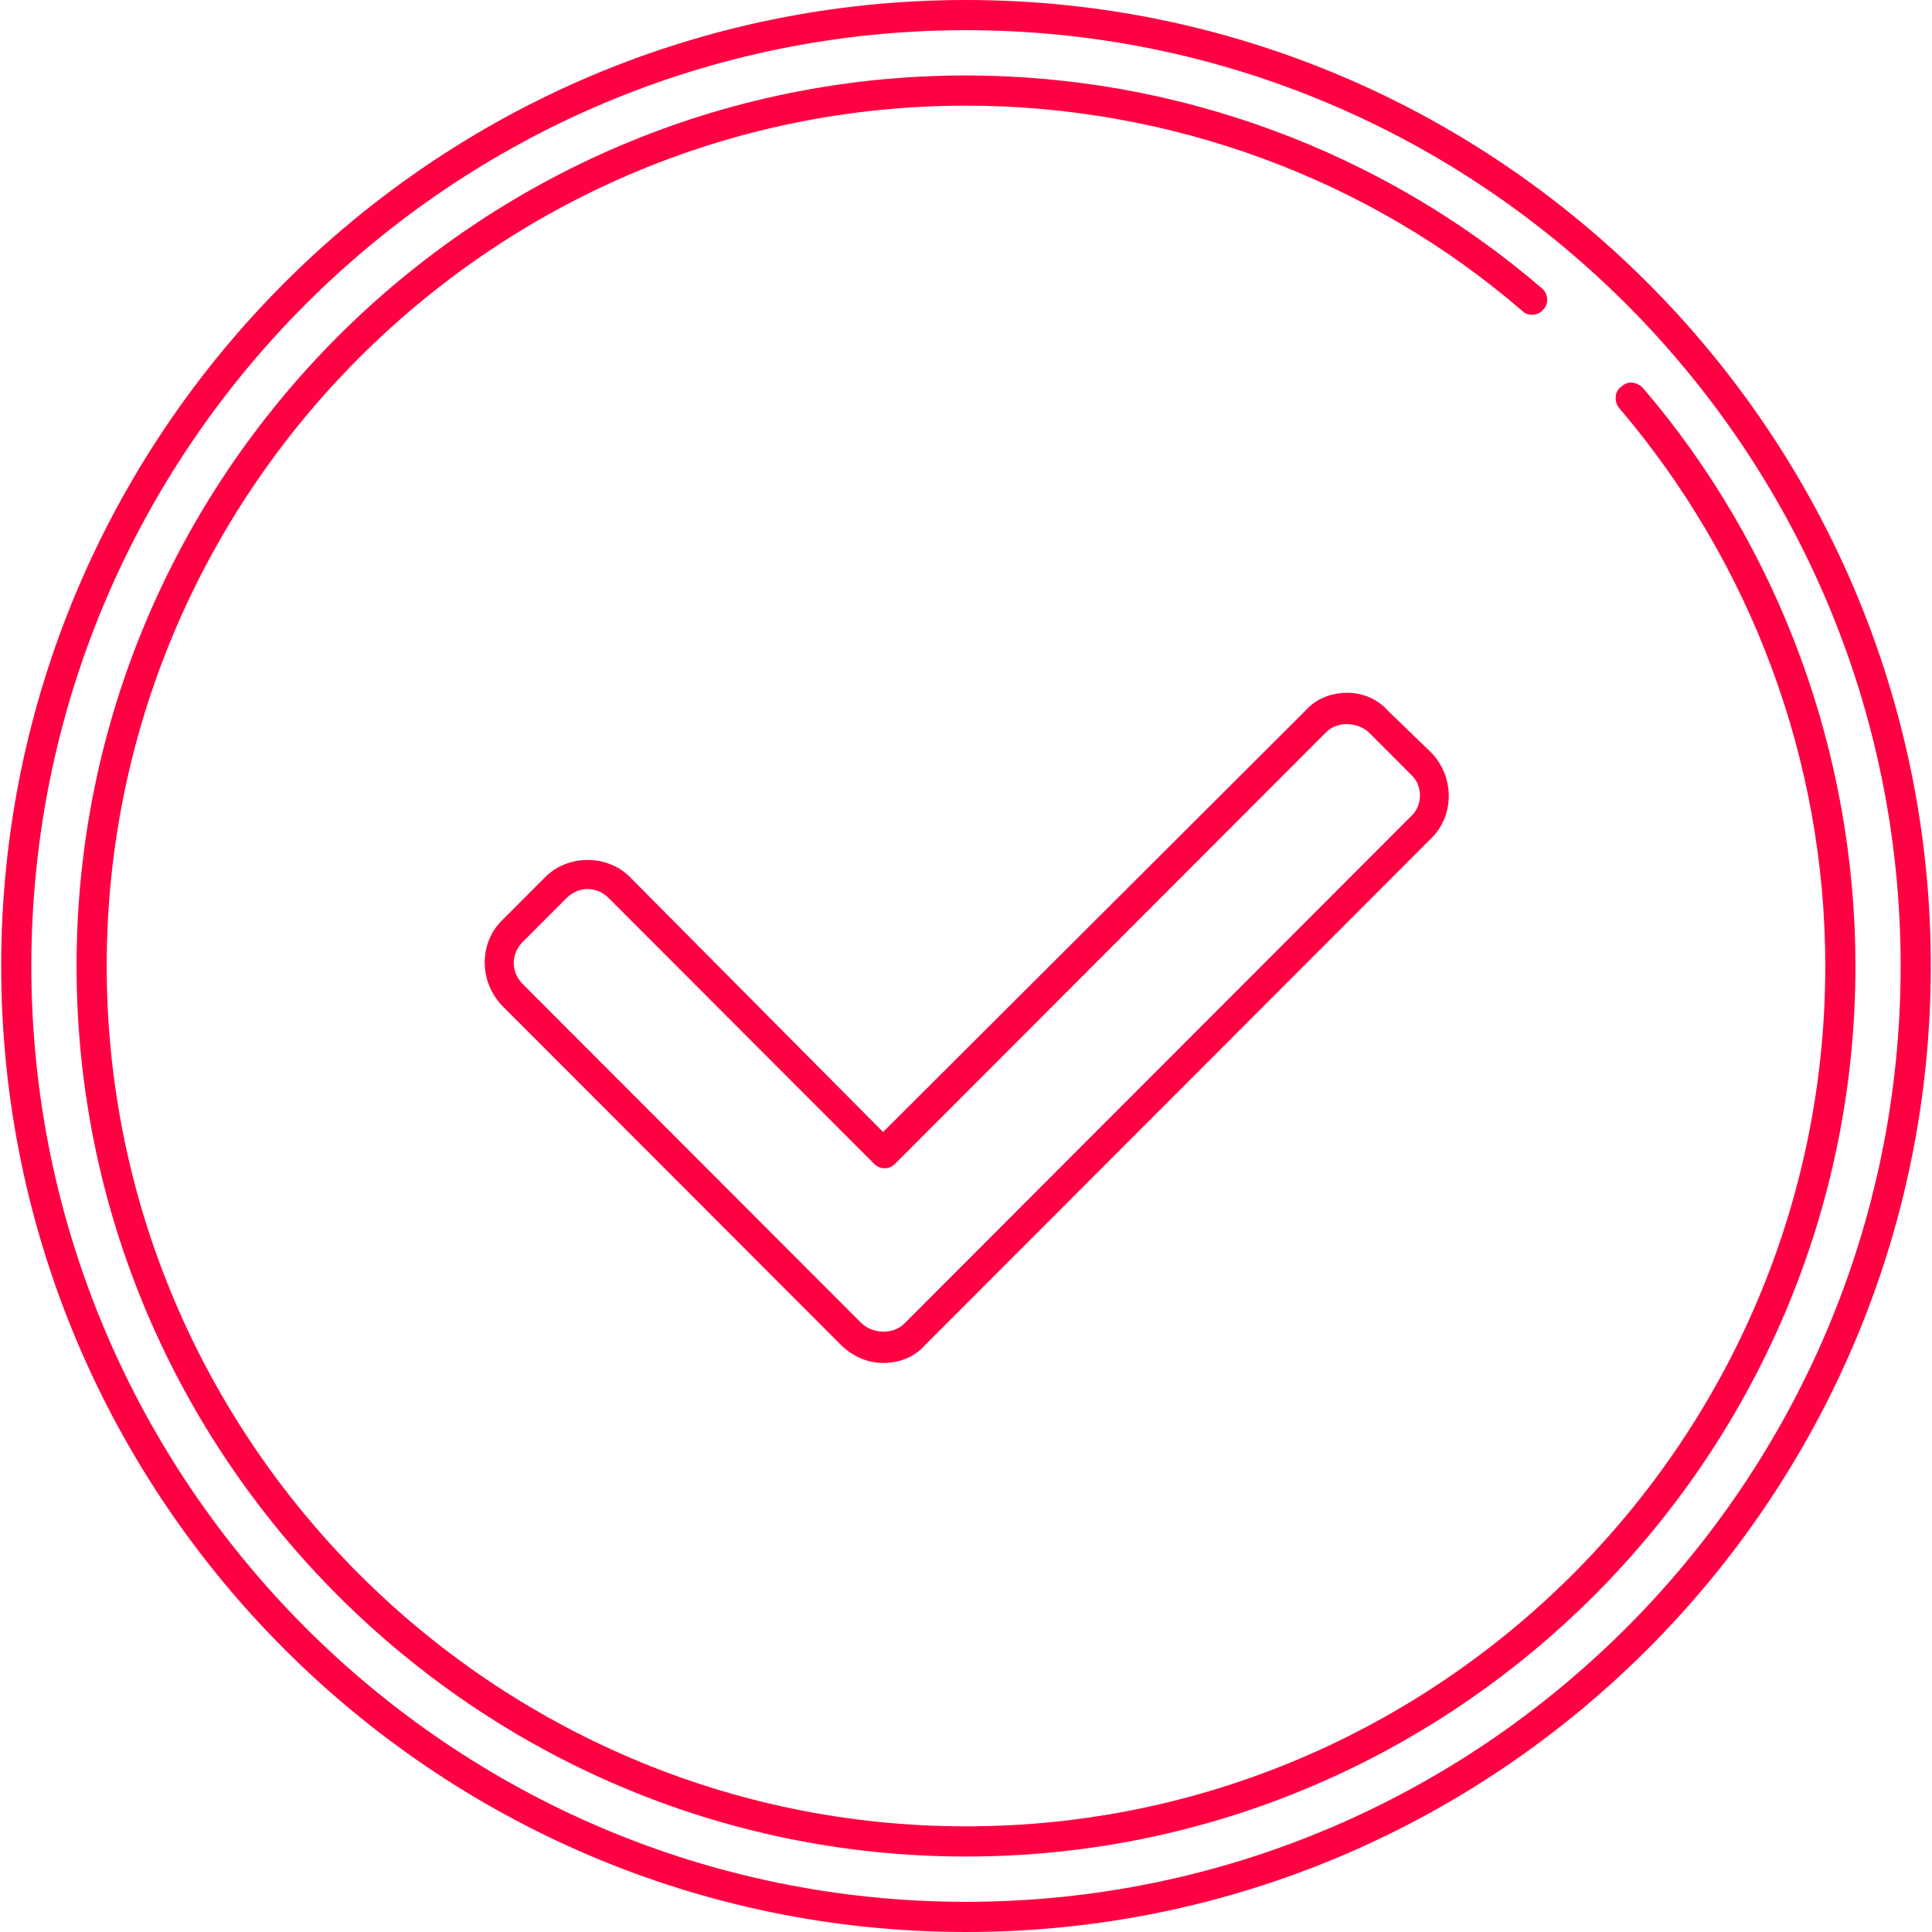 <?xml version="1.0"?>
<svg xmlns="http://www.w3.org/2000/svg" xmlns:xlink="http://www.w3.org/1999/xlink" version="1.1" id="Capa_1" x="0px" y="0px" viewBox="0 0 538.261 538.261" style="enable-background:new 0 0 538.261 538.261;" xml:space="preserve" width="512px" height="512px" class=""><g><g>
	<path d="M269.13,0C120.87,0,0.33,120.688,0.33,269.13s120.54,269.13,268.8,269.13s268.8-120.688,268.8-269.13S417.39,0,269.13,0z    M269.13,529.851c-143.64,0-260.4-116.904-260.4-260.72S125.49,8.41,269.13,8.41s260.4,116.904,260.4,260.72   S412.77,529.851,269.13,529.851z" data-original="#000000" class="active-path" data-old_color="#FF0049" fill="#FF0042"/>
	<path d="M450.99,113.539c36.96,43.313,57.54,98.401,57.54,155.591c0,132.042-107.52,239.694-239.4,239.694   S29.73,401.173,29.73,269.13S137.25,29.436,269.13,29.436c56.7,0,112.14,20.185,154.98,57.19c1.68,1.682,4.62,1.262,5.88-0.421   c1.68-1.682,1.26-4.626-0.42-5.887c-44.52-38.267-101.64-59.293-160.44-59.293c-136.5,0-247.8,111.437-247.8,248.105   s111.3,248.105,247.8,248.105s247.8-111.437,247.8-248.105c0-58.872-21-116.483-59.22-161.058c-1.68-1.682-4.2-2.103-5.88-0.421   C449.73,108.914,449.73,111.857,450.99,113.539z" data-original="#000000" class="active-path" data-old_color="#FF0049" fill="#FF0042"/>
	<path d="M375.39,193.017c-4.62,0-8.82,1.682-11.76,5.046l-117.6,117.324l-70.56-71.067c-6.3-6.308-17.22-6.308-23.52,0   l-12.18,12.195c-6.3,6.308-6.3,16.821,0,23.549l94.5,94.616c2.94,2.944,7.14,5.046,11.76,5.046s8.82-1.682,11.76-5.046   l141.12-141.293c6.3-6.308,6.3-16.821,0-23.549l-12.18-11.774C383.79,194.699,379.59,193.017,375.39,193.017z M393.03,227.499   L251.91,368.793c-2.94,2.944-8.4,2.944-11.76,0l-94.5-94.616c-3.36-3.364-3.36-8.41,0-11.774l12.18-12.195   c1.68-1.682,3.78-2.523,5.88-2.523s4.2,0.841,5.88,2.523l73.92,74.011c1.68,1.682,4.2,1.682,5.88,0L369.51,203.95   c2.94-2.944,8.4-2.944,11.76,0l12.18,12.195C396.39,219.089,396.39,224.556,393.03,227.499z" data-original="#000000" class="active-path" data-old_color="#FF0049" fill="#FF0042"/>
</g></g> </svg>
